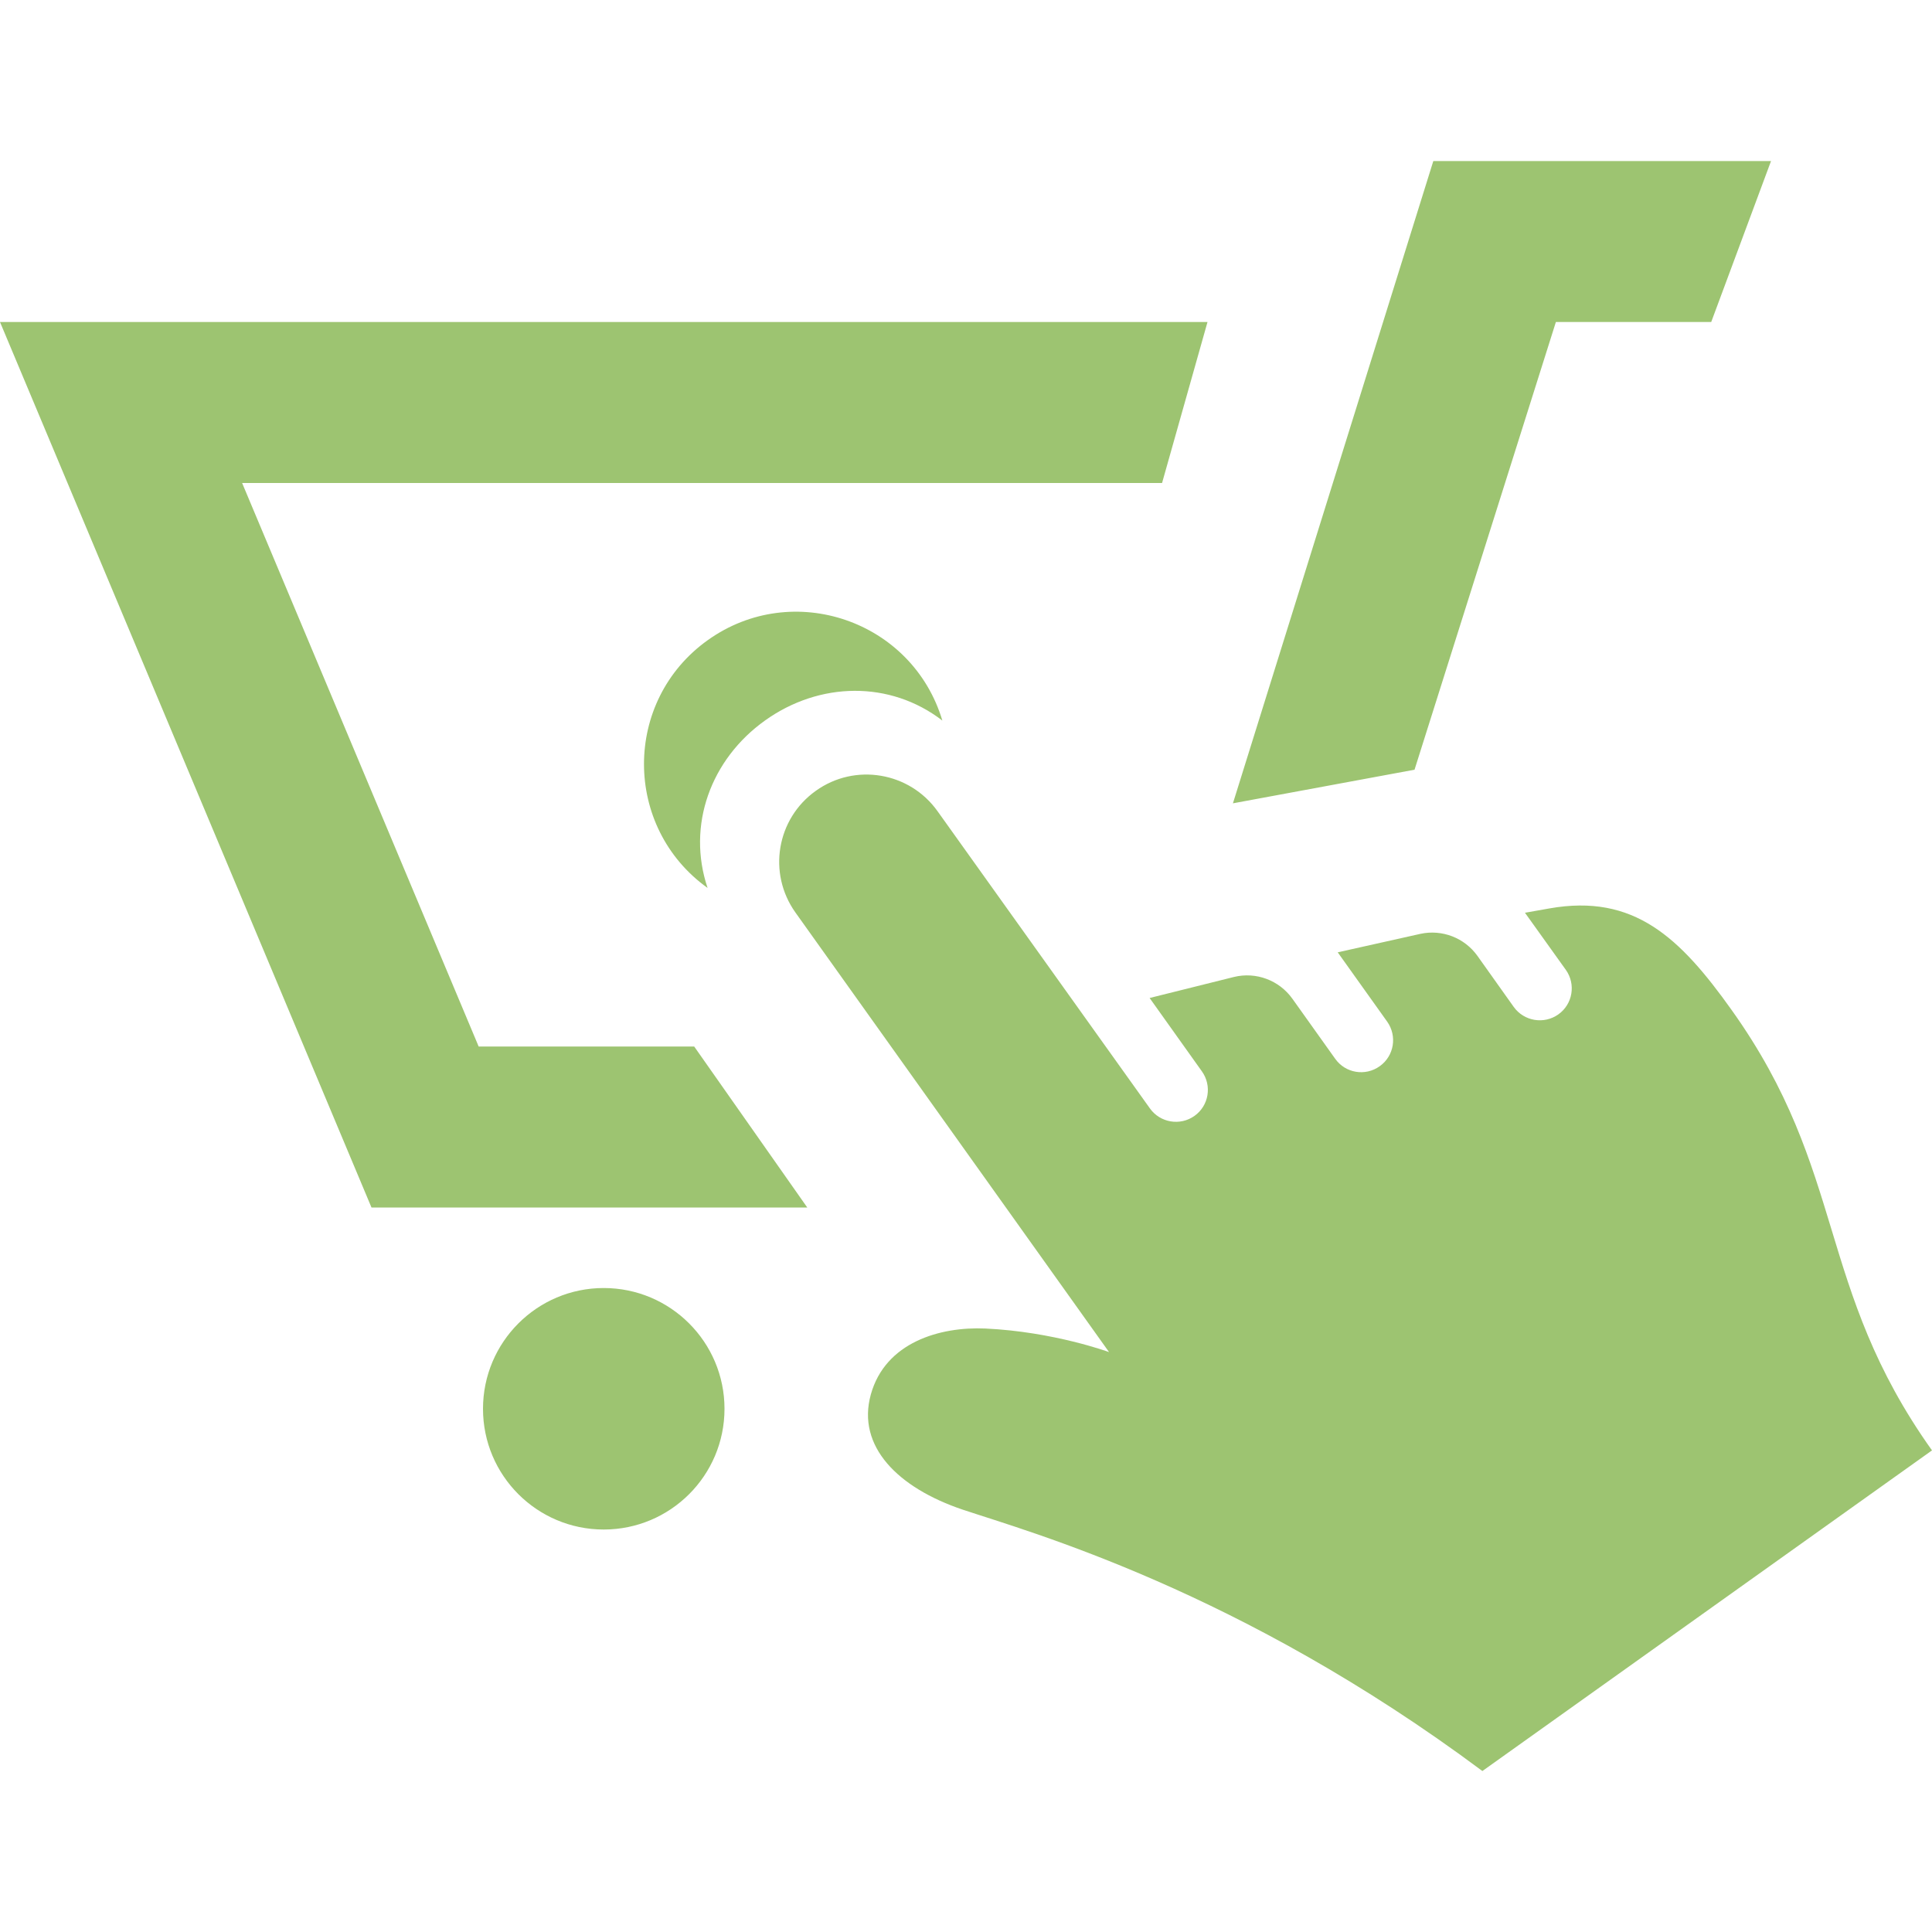 <svg width="25" height="25" viewBox="0 0 25 25" fill="none" xmlns="http://www.w3.org/2000/svg">
<path d="M10.446 15.625H4.807L0 4.167H15.625L15.037 6.25H3.133L6.194 13.542H8.983L10.446 15.625ZM18.304 9.96L20.133 4.167H22.143L22.917 2.084H18.547L15.954 10.395L18.304 9.96ZM7.812 16.667C6.95 16.667 6.25 17.367 6.25 18.23C6.25 19.093 6.95 19.792 7.812 19.792C8.675 19.792 9.375 19.093 9.375 18.23C9.375 17.367 8.675 16.667 7.812 16.667ZM22.407 13.069C23.907 15.171 23.492 16.651 25 18.768L19.182 22.917C16.042 20.577 13.331 19.827 12.455 19.534C11.621 19.252 11.083 18.718 11.268 18.046C11.456 17.367 12.166 17.165 12.751 17.191C13.634 17.232 14.351 17.496 14.351 17.496L10.293 11.808C9.93 11.299 10.049 10.594 10.557 10.233C11.063 9.87 11.769 9.989 12.131 10.496L14.88 14.343C15.012 14.528 15.27 14.572 15.456 14.44C15.643 14.308 15.685 14.049 15.553 13.864L14.876 12.914L15.967 12.642C16.252 12.572 16.552 12.684 16.723 12.923L17.277 13.7C17.409 13.887 17.667 13.93 17.853 13.797C18.04 13.665 18.082 13.406 17.95 13.22L17.31 12.323L18.38 12.084C18.662 12.023 18.951 12.136 19.118 12.369L19.588 13.03C19.721 13.215 19.979 13.258 20.165 13.126C20.351 12.994 20.394 12.736 20.262 12.55L19.733 11.811L20.049 11.755C21.145 11.561 21.74 12.133 22.407 13.069ZM9.901 9.322C10.605 8.82 11.516 8.803 12.194 9.324C11.807 8.03 10.26 7.497 9.159 8.283C8.056 9.07 8.061 10.706 9.156 11.49C8.884 10.68 9.197 9.824 9.901 9.322Z" fill="#9DC471"/>
</svg>
